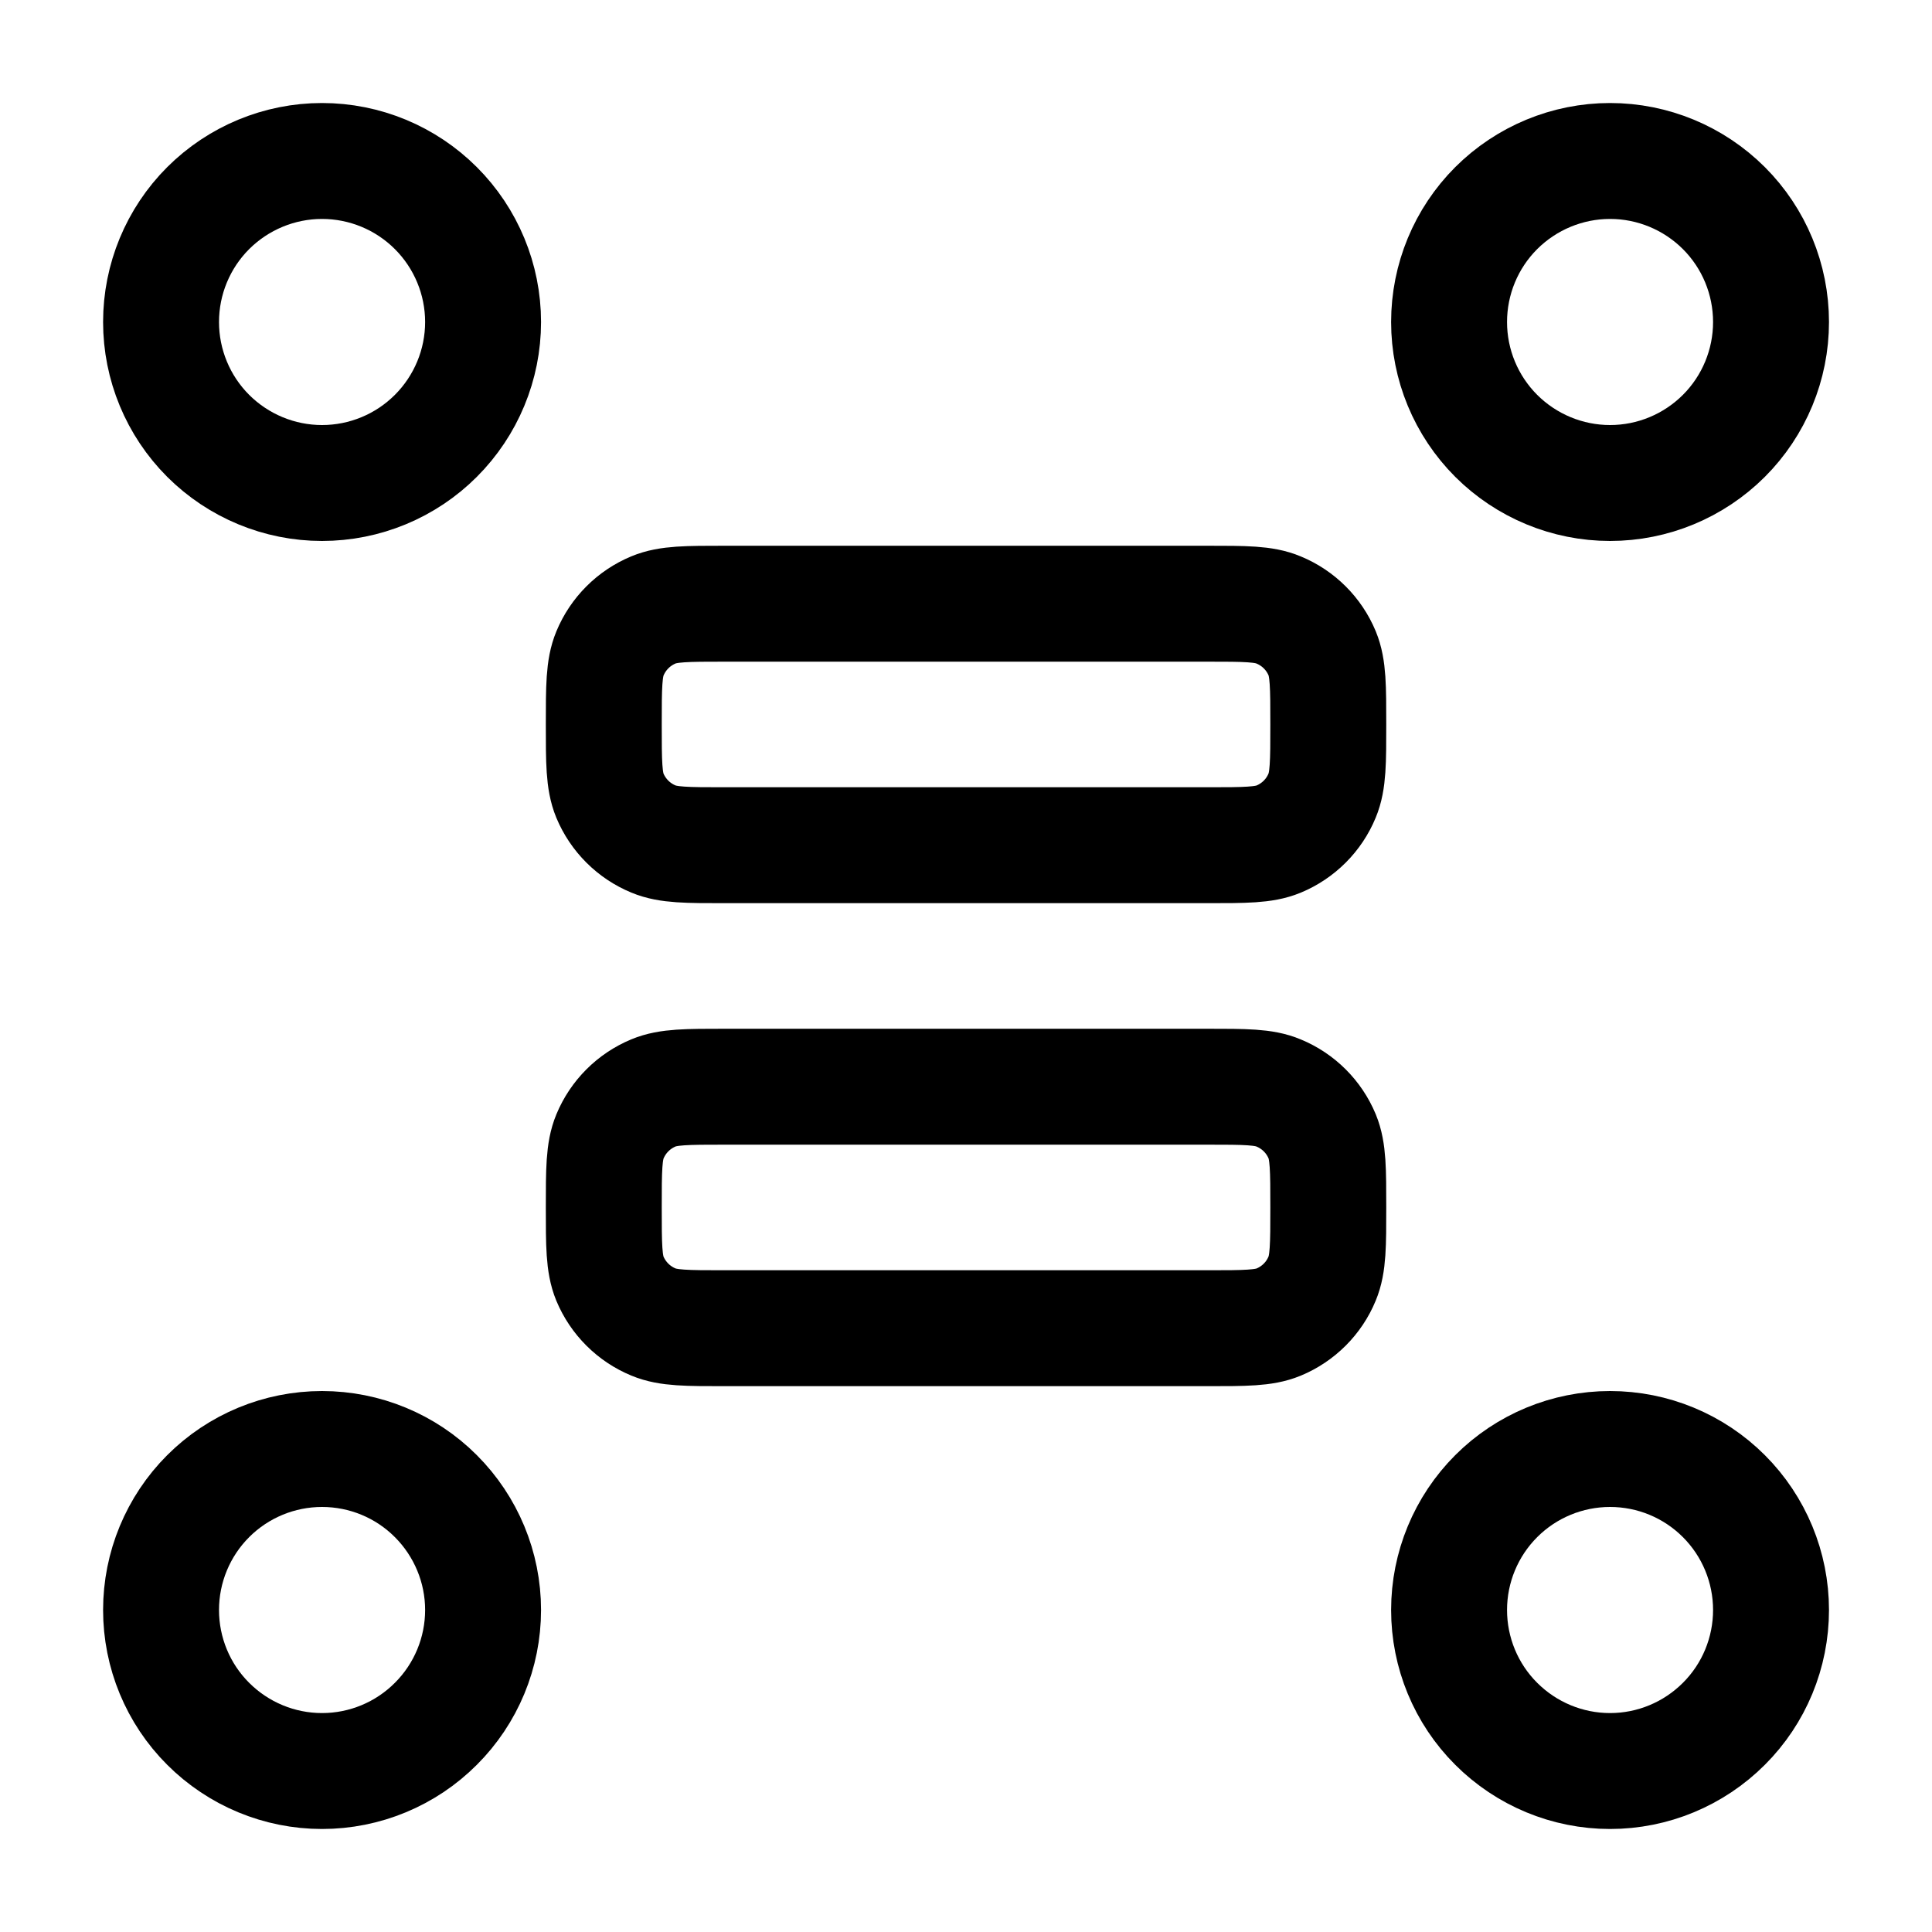 <svg width="25" height="25" viewBox="0 0 25 25" fill="none" xmlns="http://www.w3.org/2000/svg">
<path d="M6.251 4.167C6.251 4.719 6.031 5.249 5.64 5.64C5.25 6.03 4.72 6.25 4.167 6.25C3.615 6.25 3.085 6.03 2.694 5.64C2.303 5.249 2.084 4.719 2.084 4.167C2.084 3.614 2.303 3.084 2.694 2.693C3.085 2.303 3.615 2.083 4.167 2.083C4.72 2.083 5.25 2.303 5.64 2.693C6.031 3.084 6.251 3.614 6.251 4.167ZM22.917 4.167C22.917 4.719 22.698 5.249 22.307 5.64C21.916 6.03 21.387 6.25 20.834 6.25C20.282 6.25 19.752 6.03 19.361 5.64C18.97 5.249 18.751 4.719 18.751 4.167C18.751 3.614 18.97 3.084 19.361 2.693C19.752 2.303 20.282 2.083 20.834 2.083C21.387 2.083 21.916 2.303 22.307 2.693C22.698 3.084 22.917 3.614 22.917 4.167ZM22.917 20.833C22.917 21.386 22.698 21.916 22.307 22.306C21.916 22.697 21.387 22.917 20.834 22.917C20.282 22.917 19.752 22.697 19.361 22.306C18.97 21.916 18.751 21.386 18.751 20.833C18.751 20.281 18.97 19.751 19.361 19.36C19.752 18.969 20.282 18.75 20.834 18.75C21.387 18.75 21.916 18.969 22.307 19.36C22.698 19.751 22.917 20.281 22.917 20.833ZM6.251 20.833C6.251 21.386 6.031 21.916 5.64 22.306C5.25 22.697 4.72 22.917 4.167 22.917C3.615 22.917 3.085 22.697 2.694 22.306C2.303 21.916 2.084 21.386 2.084 20.833C2.084 20.281 2.303 19.751 2.694 19.36C3.085 18.969 3.615 18.75 4.167 18.75C4.72 18.75 5.25 18.969 5.64 19.36C6.031 19.751 6.251 20.281 6.251 20.833ZM17.188 9.375C17.188 8.889 17.188 8.647 17.109 8.455C17.003 8.2 16.8 7.998 16.545 7.893C16.354 7.812 16.111 7.812 15.626 7.812H9.376C8.89 7.812 8.648 7.812 8.456 7.892C8.201 7.998 7.999 8.2 7.893 8.455C7.813 8.647 7.813 8.889 7.813 9.375C7.813 9.86 7.813 10.103 7.892 10.295C7.998 10.549 8.201 10.752 8.456 10.857C8.648 10.937 8.89 10.937 9.376 10.937H15.626C16.111 10.937 16.354 10.937 16.545 10.858C16.8 10.752 17.003 10.55 17.108 10.295C17.188 10.103 17.188 9.86 17.188 9.375ZM17.188 15.625C17.188 15.139 17.188 14.897 17.109 14.705C17.003 14.45 16.8 14.248 16.545 14.143C16.354 14.062 16.111 14.062 15.626 14.062H9.376C8.89 14.062 8.648 14.062 8.456 14.142C8.201 14.248 7.999 14.45 7.893 14.705C7.813 14.897 7.813 15.139 7.813 15.625C7.813 16.11 7.813 16.353 7.892 16.545C7.998 16.799 8.201 17.002 8.456 17.107C8.648 17.187 8.89 17.187 9.376 17.187H15.626C16.111 17.187 16.354 17.187 16.545 17.108C16.8 17.002 17.003 16.8 17.108 16.545C17.188 16.353 17.188 16.11 17.188 15.625Z" stroke="black" stroke-width="1.5" stroke-linecap="round" stroke-linejoin="round"/>
</svg>
